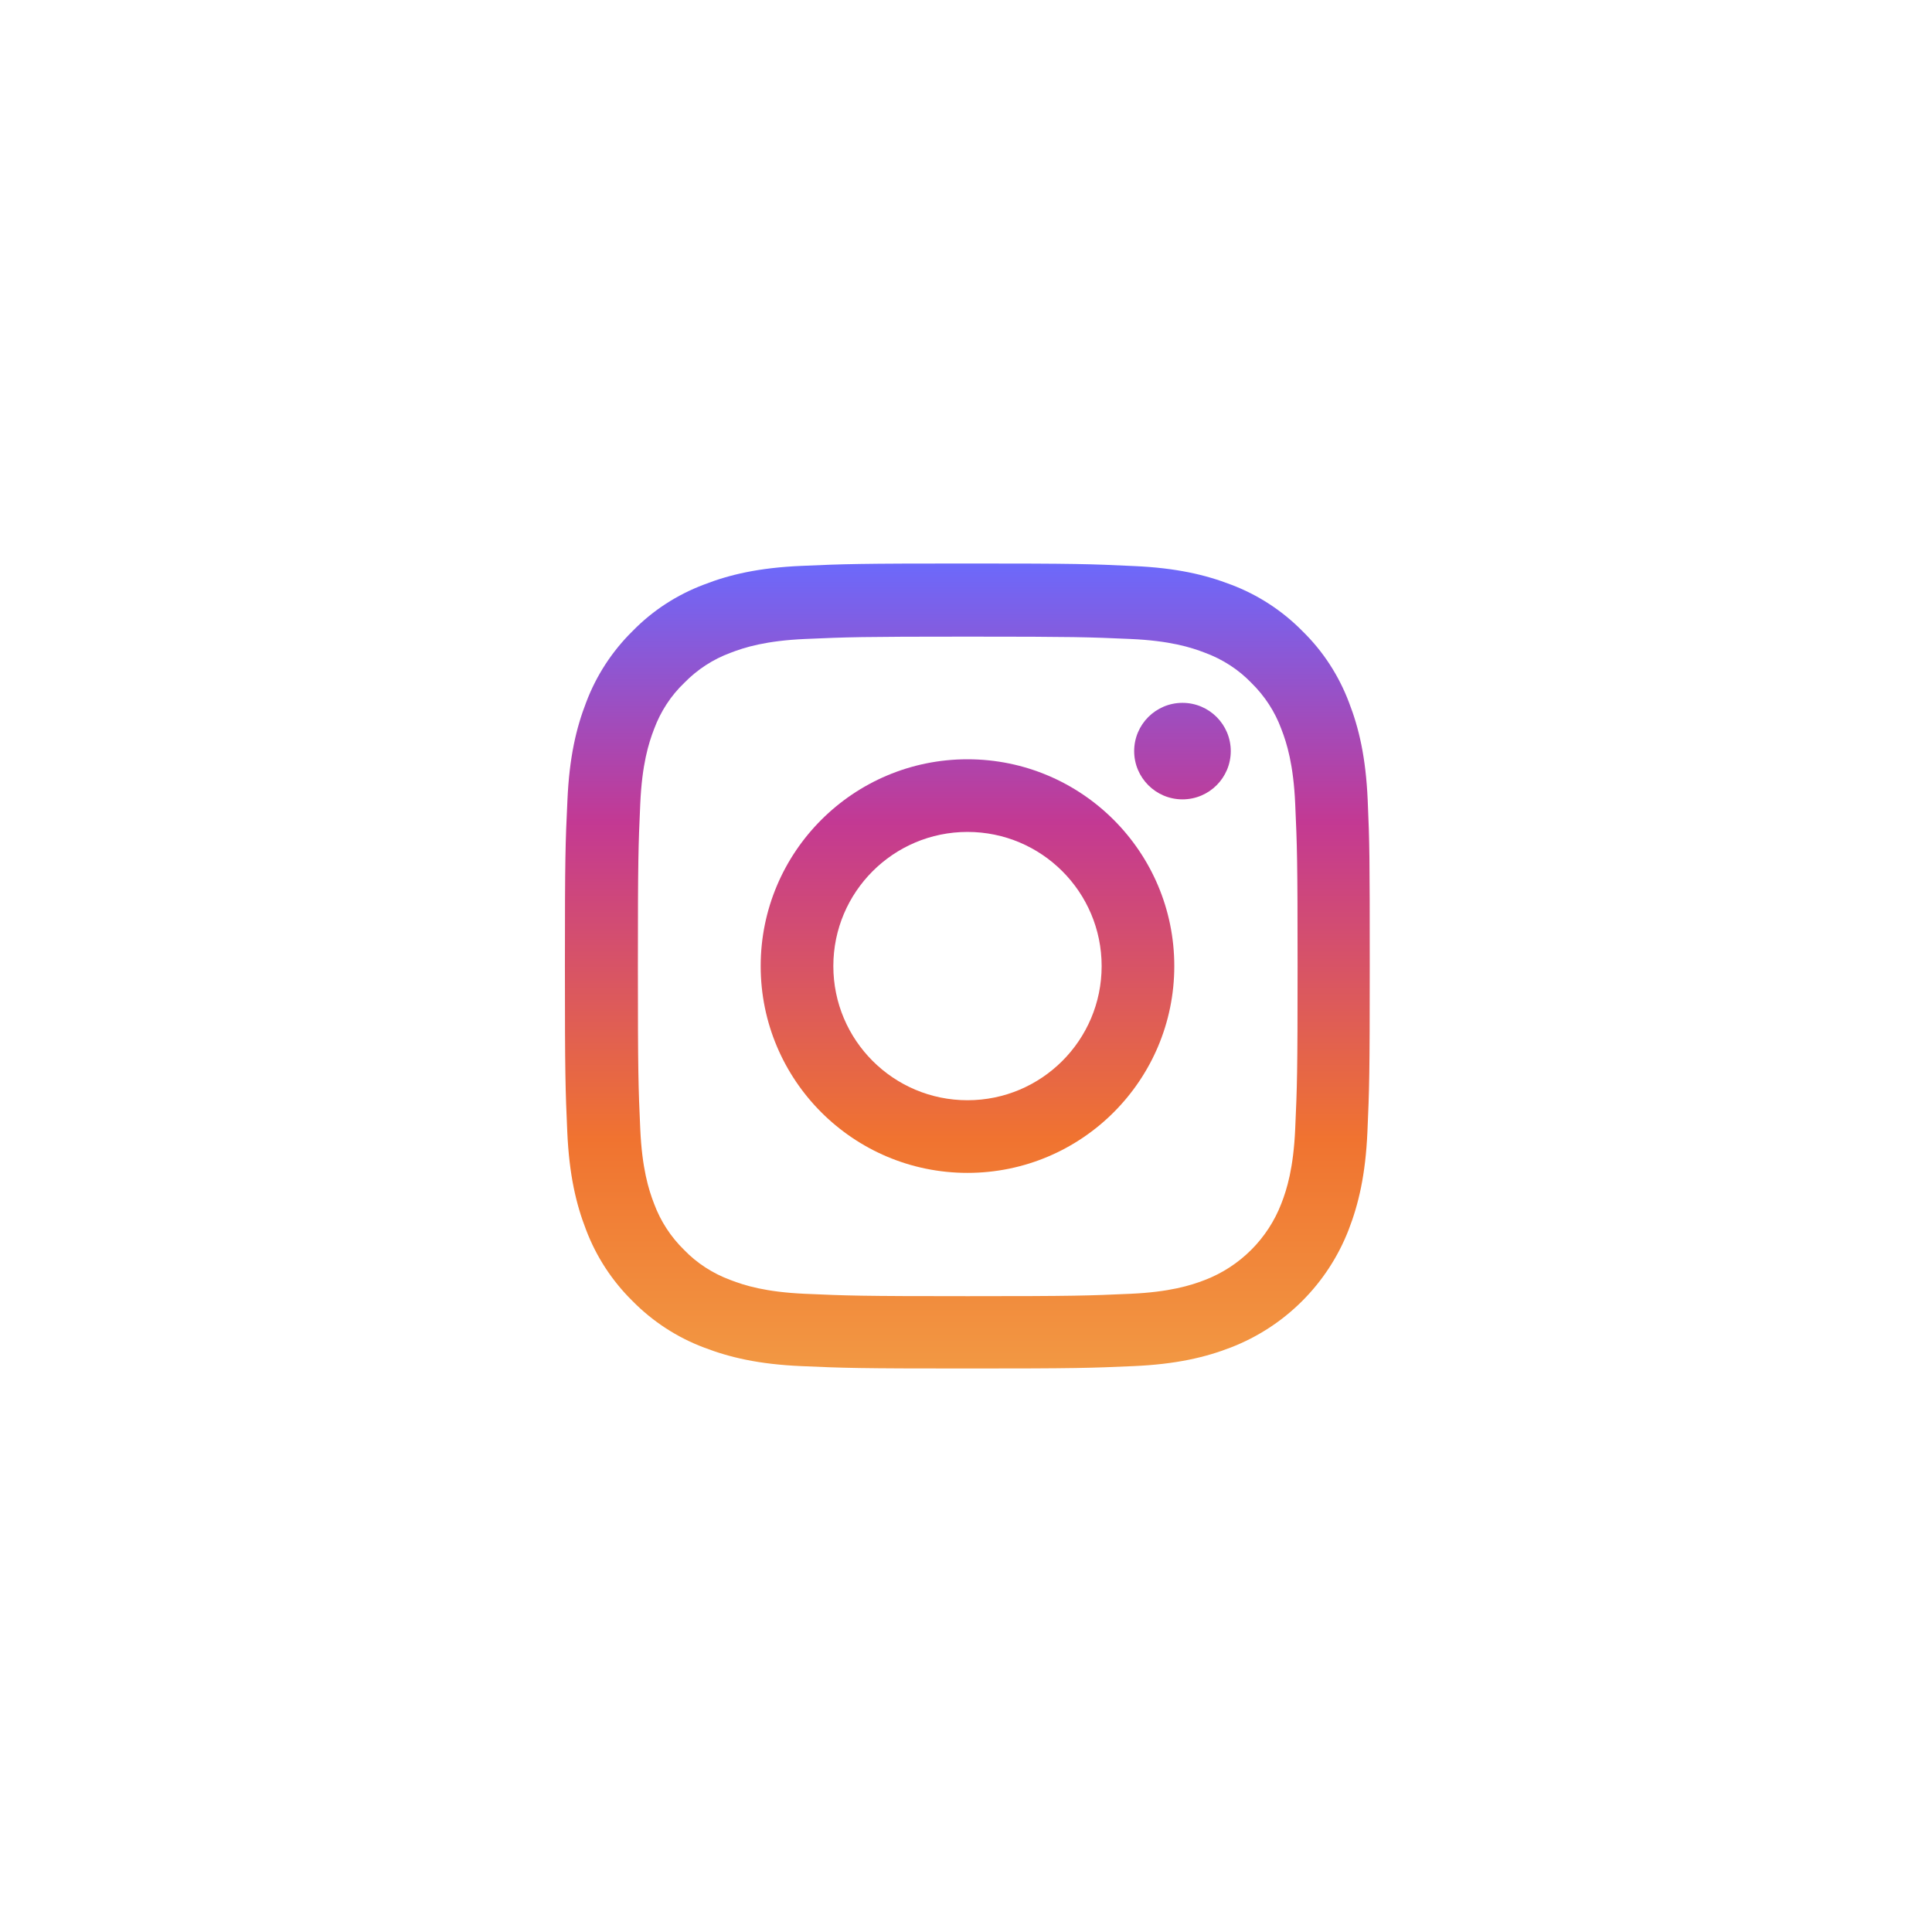 <svg width="48" height="48" viewBox="0 0 48 48" fill="none" xmlns="http://www.w3.org/2000/svg">
<path d="M33.98 19.88C33.934 18.817 33.762 18.087 33.516 17.454C33.262 16.782 32.871 16.18 32.359 15.68C31.859 15.172 31.253 14.777 30.589 14.527C29.952 14.281 29.226 14.109 28.163 14.063C27.092 14.012 26.753 14 24.037 14C21.322 14 20.982 14.012 19.915 14.059C18.852 14.105 18.122 14.277 17.489 14.524C16.817 14.777 16.215 15.168 15.715 15.68C15.207 16.18 14.813 16.786 14.563 17.45C14.316 18.087 14.145 18.813 14.098 19.876C14.047 20.947 14.035 21.287 14.035 24.002C14.035 26.717 14.047 27.057 14.094 28.124C14.141 29.186 14.313 29.917 14.559 30.55C14.813 31.222 15.207 31.824 15.715 32.324C16.215 32.832 16.821 33.227 17.485 33.477C18.122 33.723 18.849 33.895 19.911 33.941C20.978 33.988 21.318 34 24.033 34C26.749 34 27.088 33.988 28.155 33.941C29.218 33.895 29.948 33.723 30.581 33.477C31.925 32.957 32.988 31.894 33.508 30.55C33.754 29.913 33.926 29.186 33.973 28.124C34.02 27.057 34.031 26.717 34.031 24.002C34.031 21.287 34.027 20.947 33.98 19.88ZM32.179 28.046C32.136 29.023 31.972 29.55 31.835 29.901C31.5 30.773 30.808 31.464 29.937 31.8C29.585 31.937 29.054 32.101 28.081 32.144C27.026 32.191 26.71 32.203 24.041 32.203C21.372 32.203 21.052 32.191 20.001 32.144C19.024 32.101 18.497 31.937 18.145 31.8C17.712 31.64 17.317 31.386 16.997 31.054C16.665 30.73 16.411 30.339 16.25 29.905C16.114 29.554 15.95 29.023 15.907 28.05C15.86 26.995 15.848 26.678 15.848 24.01C15.848 21.341 15.86 21.021 15.907 19.97C15.95 18.993 16.114 18.466 16.25 18.114C16.411 17.68 16.665 17.286 17.001 16.965C17.325 16.633 17.715 16.379 18.149 16.219C18.501 16.082 19.032 15.918 20.005 15.875C21.06 15.829 21.377 15.817 24.045 15.817C26.717 15.817 27.034 15.829 28.085 15.875C29.062 15.918 29.589 16.082 29.941 16.219C30.374 16.379 30.769 16.633 31.089 16.965C31.421 17.29 31.675 17.68 31.835 18.114C31.972 18.466 32.136 18.997 32.179 19.97C32.226 21.025 32.238 21.341 32.238 24.01C32.238 26.678 32.226 26.991 32.179 28.046Z" fill="url(#paint0_linear_283_3999)"/>
<path d="M24.037 18.864C21.201 18.864 18.899 21.165 18.899 24.002C18.899 26.838 21.201 29.14 24.037 29.14C26.874 29.14 29.175 26.838 29.175 24.002C29.175 21.165 26.874 18.864 24.037 18.864ZM24.037 27.335C22.197 27.335 20.704 25.842 20.704 24.002C20.704 22.162 22.197 20.669 24.037 20.669C25.877 20.669 27.37 22.162 27.37 24.002C27.37 25.842 25.877 27.335 24.037 27.335Z" fill="url(#paint1_linear_283_3999)"/>
<path d="M30.578 18.661C30.578 19.323 30.041 19.86 29.378 19.86C28.716 19.86 28.178 19.323 28.178 18.661C28.178 17.999 28.716 17.462 29.378 17.462C30.041 17.462 30.578 17.999 30.578 18.661Z" fill="url(#paint2_linear_283_3999)"/>
<defs>
<linearGradient id="paint0_linear_283_3999" x1="24.033" y1="14" x2="24.033" y2="34" gradientUnits="userSpaceOnUse">
<stop stop-color="#6C69FB"/>
<stop offset="0.321" stop-color="#C33993"/>
<stop offset="0.715" stop-color="#F07330"/>
<stop offset="1" stop-color="#F29843"/>
</linearGradient>
<linearGradient id="paint1_linear_283_3999" x1="24.033" y1="14" x2="24.033" y2="34" gradientUnits="userSpaceOnUse">
<stop stop-color="#6C69FB"/>
<stop offset="0.321" stop-color="#C33993"/>
<stop offset="0.715" stop-color="#F07330"/>
<stop offset="1" stop-color="#F29843"/>
</linearGradient>
<linearGradient id="paint2_linear_283_3999" x1="24.033" y1="14" x2="24.033" y2="34" gradientUnits="userSpaceOnUse">
<stop stop-color="#6C69FB"/>
<stop offset="0.321" stop-color="#C33993"/>
<stop offset="0.715" stop-color="#F07330"/>
<stop offset="1" stop-color="#F29843"/>
</linearGradient>
</defs>
</svg>
